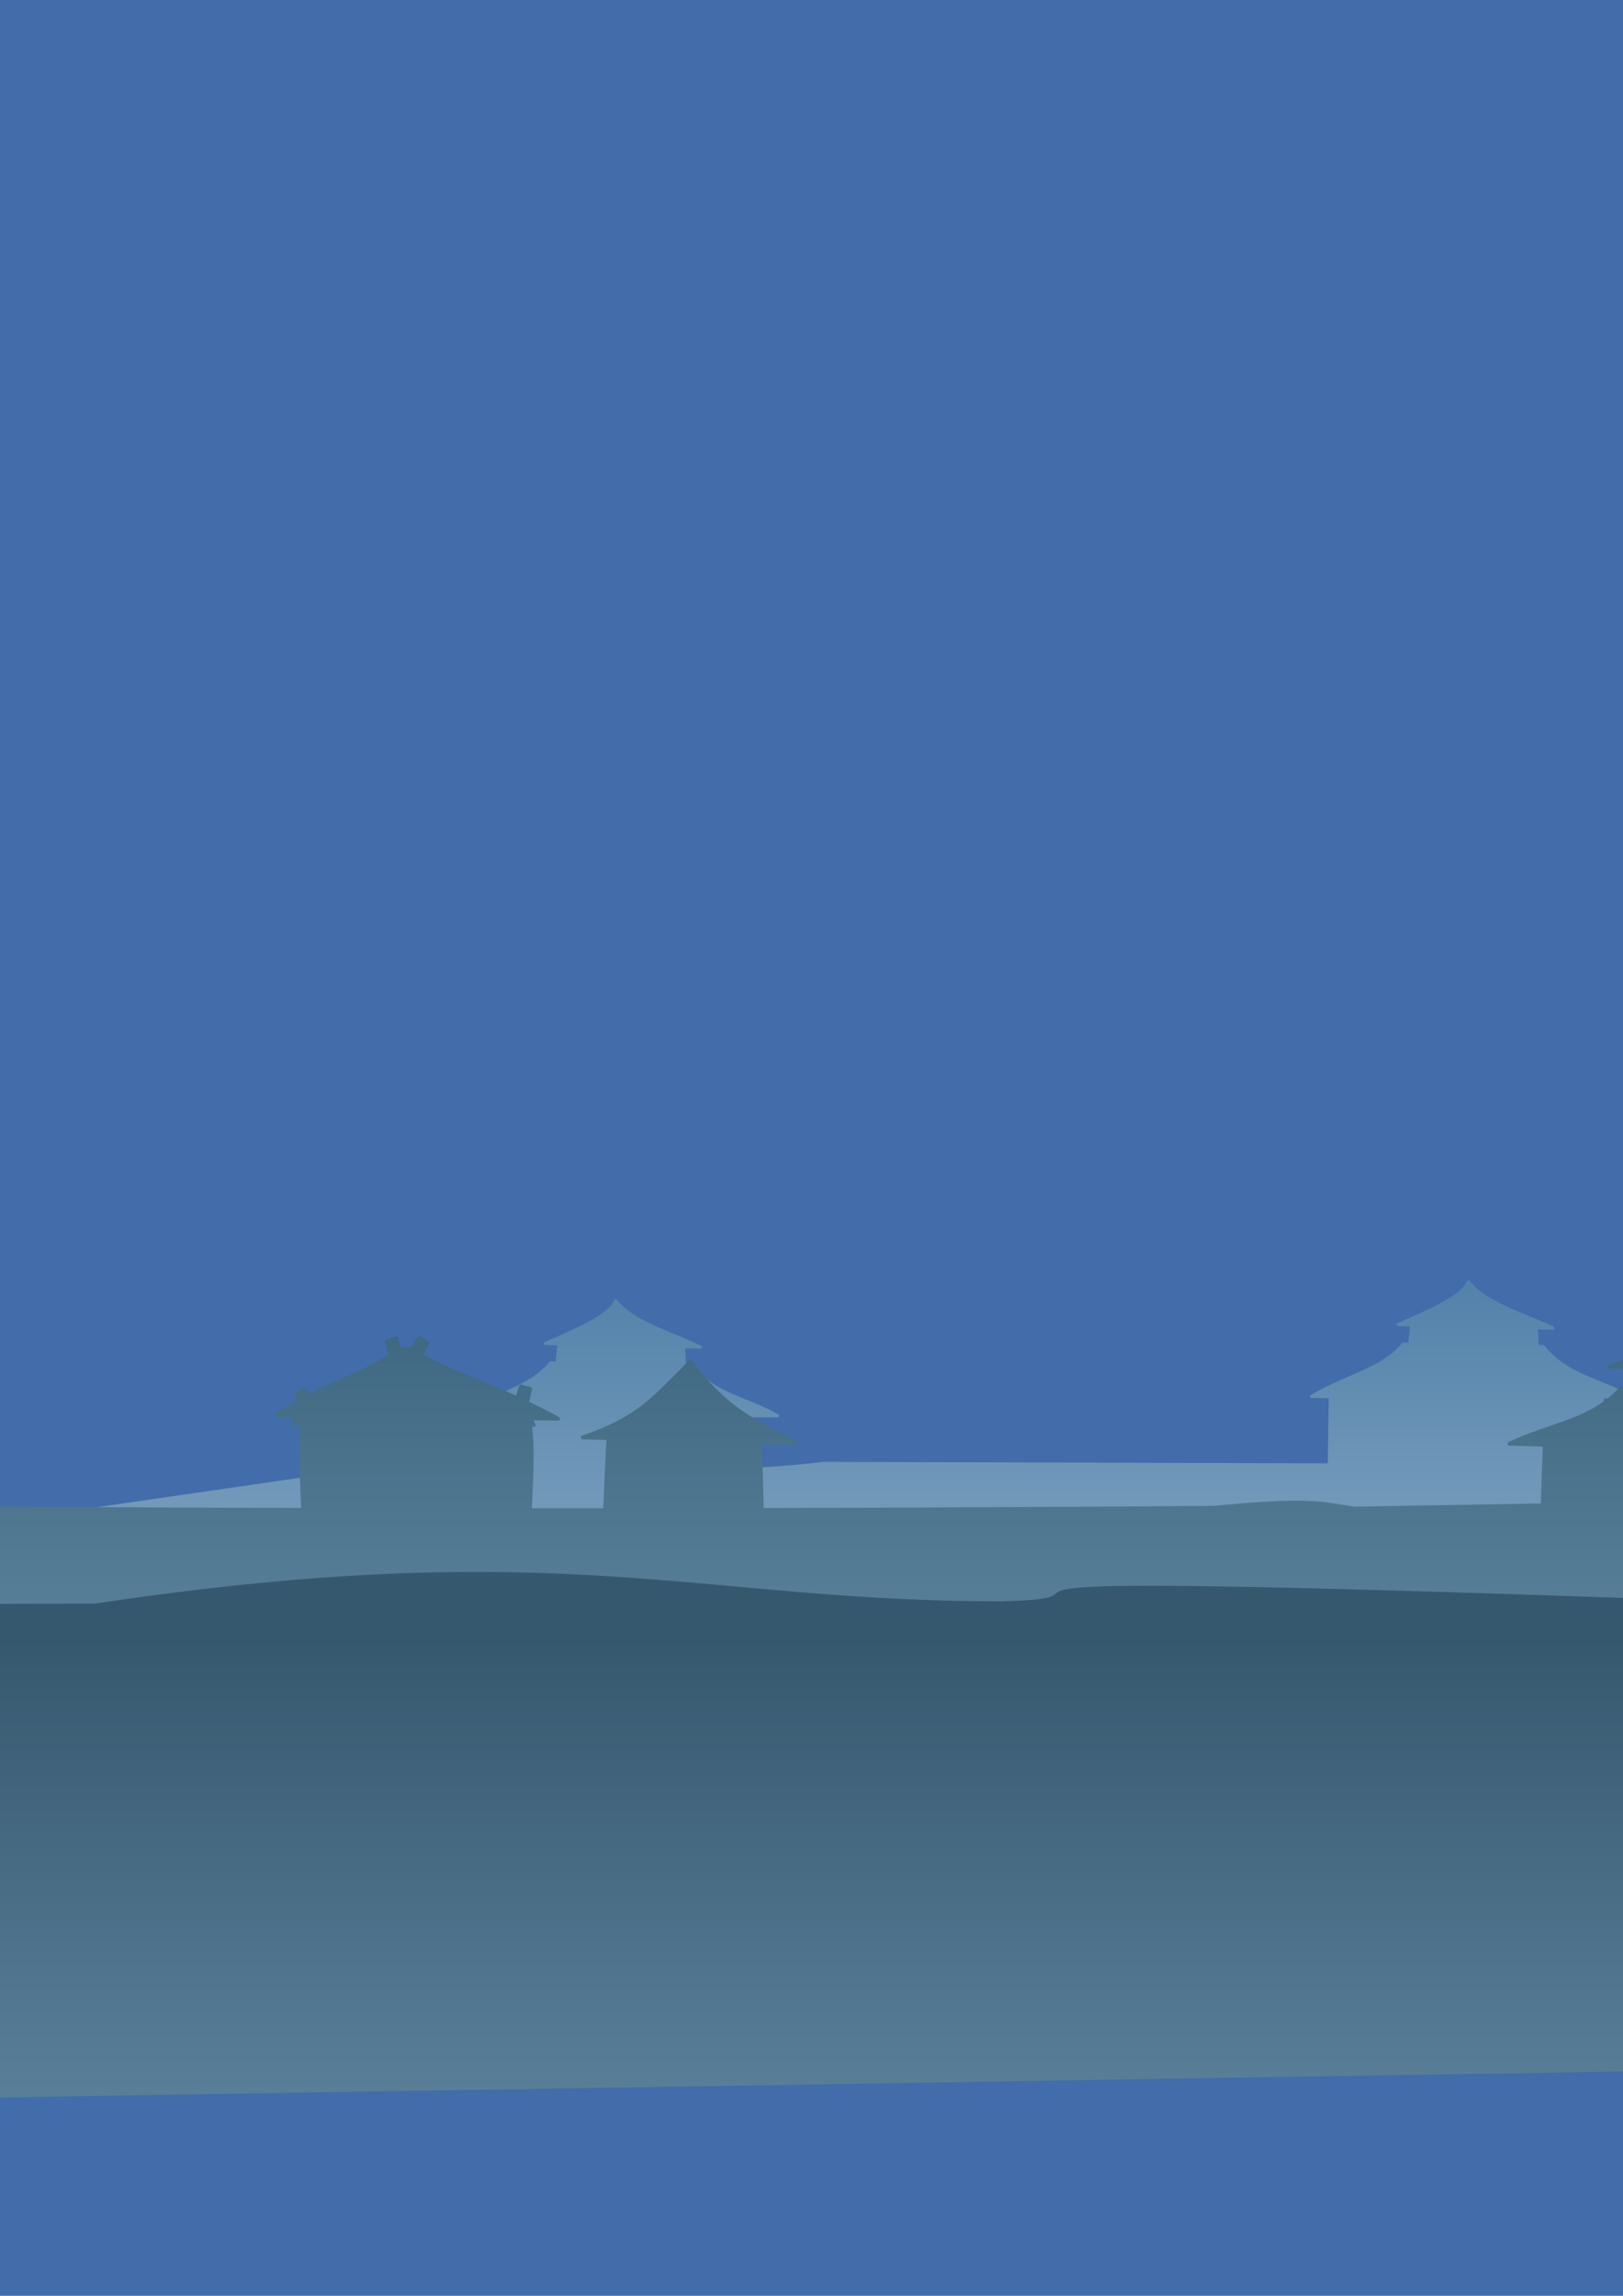 <?xml version="1.0" encoding="UTF-8" standalone="no"?>
<!-- Created with Inkscape (http://www.inkscape.org/) -->

<svg
   xmlns:dc="http://purl.org/dc/elements/1.1/"
   xmlns:cc="http://creativecommons.org/ns#"
   xmlns:rdf="http://www.w3.org/1999/02/22-rdf-syntax-ns#"
   xmlns:svg="http://www.w3.org/2000/svg"
   xmlns="http://www.w3.org/2000/svg"
   xmlns:xlink="http://www.w3.org/1999/xlink"
   xmlns:sodipodi="http://sodipodi.sourceforge.net/DTD/sodipodi-0.dtd"
   xmlns:inkscape="http://www.inkscape.org/namespaces/inkscape"
   width="210mm"
   height="297mm"
   id="svg30866"
   version="1.1"
   inkscape:version="0.48.3.1 r9886"
   sodipodi:docname="bg_blocky.svg">
  <defs
     id="defs30868">
    <linearGradient
       id="linearGradient33385">
      <stop
         style="stop-color:#5382aa;stop-opacity:1;"
         offset="0"
         id="stop33387" />
      <stop
         style="stop-color:#a9c1d5;stop-opacity:1;"
         offset="1"
         id="stop33389" />
    </linearGradient>
    <linearGradient
       id="linearGradient33377">
      <stop
         style="stop-color:#3f6882;stop-opacity:1;"
         offset="0"
         id="stop33379" />
      <stop
         style="stop-color:#95b6cc;stop-opacity:1;"
         offset="1"
         id="stop33381" />
    </linearGradient>
    <linearGradient
       id="linearGradient33369">
      <stop
         style="stop-color:#36586f;stop-opacity:1;"
         offset="0"
         id="stop33371" />
      <stop
         style="stop-color:#7aa2be;stop-opacity:1;"
         offset="1"
         id="stop33373" />
    </linearGradient>
    <linearGradient
       inkscape:collect="always"
       xlink:href="#linearGradient33369"
       id="linearGradient33375"
       x1="715.877"
       y1="801.268"
       x2="715.877"
       y2="1230.399"
       gradientUnits="userSpaceOnUse" />
    <linearGradient
       inkscape:collect="always"
       xlink:href="#linearGradient33377"
       id="linearGradient33383"
       x1="852.424"
       y1="647.039"
       x2="852.424"
       y2="1175.781"
       gradientUnits="userSpaceOnUse"
       gradientTransform="matrix(0.894,0,0,0.894,32.723,72.995)" />
    <linearGradient
       inkscape:collect="always"
       xlink:href="#linearGradient33385"
       id="linearGradient33391"
       x1="789.973"
       y1="583.482"
       x2="789.973"
       y2="966.318"
       gradientUnits="userSpaceOnUse"
       gradientTransform="matrix(0.769,0,0,0.769,113.318,179.553)" />
  </defs>
  <sodipodi:namedview
     id="base"
     pagecolor="#ffffff"
     bordercolor="#666666"
     borderopacity="1.0"
     inkscape:pageopacity="0.0"
     inkscape:pageshadow="2"
     inkscape:zoom="0.7"
     inkscape:cx="677.72086"
     inkscape:cy="563.99485"
     inkscape:document-units="px"
     inkscape:current-layer="layer1"
     showgrid="false"
     inkscape:window-width="1440"
     inkscape:window-height="850"
     inkscape:window-x="0"
     inkscape:window-y="25"
     inkscape:window-maximized="1" />
  <g
     inkscape:label="Ebene 1"
     inkscape:groupmode="layer"
     id="layer1">
    <rect
       style="fill:#426daa;fill-opacity:1;fill-rule:nonzero;stroke:#1f1f1f;stroke-width:4.684;stroke-linecap:round;stroke-linejoin:round;stroke-miterlimit:4;stroke-opacity:1;stroke-dasharray:none"
       id="rect12633"
       width="3515.301"
       height="2714.863"
       x="-986.761"
       y="-879.355" />
    <path
       style="fill:url(#linearGradient33391);fill-opacity:1;stroke:none"
       d="m 717.972,625.993 a 0.769,0.769 0 0 0 -0.625,0.481 c -1.354,3.391 -6.05,6.965 -12.334,10.386 -6.283,3.421 -14.089,6.76 -21.566,10.098 a 0.769,0.769 0 0 0 0.289,1.467 l 5.818,0.12 -0.842,7.766 a 0.769,0.769 0 0 0 0,0.144 l -2.548,-0.048 a 0.769,0.769 0 0 0 -0.625,0.313 c -4.412,5.806 -11.551,9.772 -19.595,13.464 -8.044,3.692 -16.984,7.109 -24.908,11.949 a 0.769,0.769 0 0 0 0.409,1.418 l 8.319,0.024 -0.433,31.904 -246.626,-0.721 a 0.769,0.769 0 0 0 -0.096,0 c -11.054,1.344 -22.868,2.318 -35.294,2.981 l 0,-24.764 12.911,0.024 a 0.769,0.769 0 0 0 0.385,-1.443 c -7.621,-4.362 -15.449,-6.94 -22.72,-10.194 -7.271,-3.254 -13.98,-7.159 -19.522,-14.161 a 0.769,0.769 0 0 0 -0.577,-0.289 l -2.356,-0.048 -0.361,-7.645 7.285,0.168 a 0.769,0.769 0 0 0 0.361,-1.467 c -14.621,-7.058 -32.357,-11.75 -41.04,-22.407 a 0.769,0.769 0 0 0 -1.322,0.192 c -1.354,3.391 -6.05,6.965 -12.334,10.386 -6.283,3.421 -14.088,6.76 -21.566,10.098 a 0.769,0.769 0 0 0 0.289,1.467 l 5.818,0.12 -0.842,7.766 a 0.769,0.769 0 0 0 0,0.144 l -2.548,-0.048 a 0.769,0.769 0 0 0 -0.625,0.313 c -4.412,5.806 -11.551,9.772 -19.595,13.464 -8.044,3.692 -16.984,7.109 -24.908,11.949 a 0.769,0.769 0 0 0 0.409,1.419 l 8.319,0.024 -0.313,23.129 c -9.201,-0.527 -18.515,-1.119 -27.937,-1.755 a 0.769,0.769 0 0 0 -0.168,0 l -265.812,38.54 0.12,0.769 0,-0.769 c 0,0 0.07,0.458 0.12,0.745 l -0.12,0.024 c -8e-5,0 0.114,0.339 0.12,0.361 a 0.769,0.769 0 0 0 0,0.409 l 0.096,-0.024 c 0.019,0.065 0.136,0.419 0.168,0.529 0.374,2.142 1.35,7.257 3.678,14.714 2.954,9.463 7.022,22.095 11.444,34.717 4.422,12.623 9.192,25.24 13.608,34.741 2.208,4.751 4.317,8.717 6.275,11.54 0.979,1.412 1.934,2.537 2.861,3.342 0.927,0.805 1.86,1.322 2.861,1.322 1.521,0 25.579,-0.214 66.717,-0.601 41.138,-0.387 99.275,-0.949 168.777,-1.611 139.005,-1.324 323.42,-3.076 507.894,-4.833 184.474,-1.757 369.01,-3.511 508.303,-4.808 69.646,-0.649 127.976,-1.196 169.33,-1.563 20.677,-0.183 37.11,-0.317 48.59,-0.409 11.479,-0.092 18.069,-0.132 18.849,-0.12 2.374,0.037 5.982,-1.375 10.17,-3.847 4.188,-2.471 8.879,-6.045 13.055,-10.458 8.351,-8.827 14.638,-21.15 10.074,-34.597 -4.564,-13.447 -19.798,-27.744 -53.927,-40.92 C 1413.48,738.197 1360.37,726.126 1279.841,717.329 a 0.769,0.769 0 0 0 -0.072,0 l -239.846,-0.697 -0.769,-28.827 14.281,0.385 a 0.769,0.769 0 0 0 0.385,-1.443 c -19.655,-10.339 -29.404,-14.723 -44.094,-34.044 a 0.769,0.769 0 0 0 -1.13,-0.096 c -15.084,14.674 -20.466,22.205 -40.632,29.981 -10.238,-3.259 -23.785,-5.079 -41.786,-1.923 l 0,-4.616 a 0.769,0.769 0 0 0 -0.769,-0.769 l -8.848,0 a 0.769,0.769 0 0 0 -0.769,0.793 l 0.168,3.414 c -7.508,-3.548 -22.651,-9.874 -36.328,-9.929 -12.962,-0.053 -26.219,5.472 -33.467,8.992 l 0.12,-2.765 a 0.769,0.769 0 0 0 -0.769,-0.817 l -8.848,0 a 0.769,0.769 0 0 0 -0.769,0.769 l 0,4.616 c -14.531,-2.478 -27.22,-0.786 -37.963,2.428 a 0.769,0.769 0 0 0 -0.337,-0.457 c -7.621,-4.362 -15.449,-6.94 -22.72,-10.194 -7.271,-3.254 -13.98,-7.159 -19.522,-14.161 a 0.769,0.769 0 0 0 -0.577,-0.289 l -2.356,-0.048 -0.361,-7.645 7.285,0.168 a 0.769,0.769 0 0 0 0.361,-1.467 c -14.621,-7.058 -32.357,-11.75 -41.04,-22.407 a 0.769,0.769 0 0 0 -0.697,-0.289 z m 159.401,49.864 0.24,7.718 c -5.199,0.186 -10.385,1.215 -15.219,2.597 l 0.096,-7.501 c 4.664,-1.457 9.754,-2.545 14.882,-2.813 z m 6.083,0.096 c 5.644,0.486 11.317,1.954 16.445,3.751 l 0.216,7.573 c -5.306,-1.685 -11.089,-3.054 -16.782,-3.534 l 0.12,-7.79 z m -27,4.857 0.216,7.165 c -4.525,1.616 -8.297,3.313 -11.156,4.712 l 0.313,-6.924 c 2.408,-1.32 6.107,-3.159 10.627,-4.953 z m 49.479,1.274 c 4.625,1.966 8.256,3.823 10.362,5.001 l 0.313,6.732 c -2.599,-1.251 -6.218,-2.859 -10.771,-4.568 l 0.096,-7.165 z m -121.63,1.659 10.482,0.024 c -3.773,1.269 -7.218,2.699 -10.459,4.159 l 0.048,-1.755 a 0.769,0.769 0 0 0 -0.072,-0.361 l 0,-2.068 z m 39.622,1.707 c 3.854,0.03 7.86,0.391 11.973,1.034 l 0,7.838 c -5.056,-0.876 -9.908,-1.282 -14.522,-1.25 l 0.12,-7.573 c 0.806,-0.021 1.613,-0.054 2.428,-0.048 z m 119.779,0.192 c 6.369,0.046 12.039,0.723 17.046,1.803 l 0.216,7.261 c -5.09,-1.102 -10.833,-1.782 -17.383,-1.755 l 0.12,-7.309 z m -6.059,0.12 0.216,7.381 c -3.664,0.237 -7.561,0.702 -11.685,1.419 l 0,-7.501 c 4.038,-0.665 7.86,-1.093 11.468,-1.298 z m -122.231,0.12 0.216,7.453 c -5.646,0.447 -10.911,1.446 -15.796,2.789 l 0.096,-7.381 c 4.807,-1.33 9.988,-2.337 15.483,-2.861 z m 151.346,3.15 c 2.374,0.715 4.618,1.489 6.66,2.308 l -0.337,7.117 c -1.997,-0.813 -4.102,-1.606 -6.419,-2.308 l 0.096,-7.117 z m -172.864,1.587 0.216,7.261 c -3.522,1.21 -6.761,2.57 -9.809,3.943 l 0,-7.429 c 2.955,-1.312 6.177,-2.597 9.593,-3.775 z m 85.735,1.851 c 12.84,0.052 26.67,6.2 33.779,9.881 l -0.024,0.577 -3.679,1.683 a 0.769,0.769 0 0 0 -0.409,0.457 c -0.851,2.541 -1.467,6.674 -1.467,10.603 a 0.769,0.769 0 0 0 0.265,0.577 l -55.009,-0.168 a 0.769,0.769 0 0 0 0.12,-0.409 c 0,-4.062 -1.635,-10.05 -1.635,-10.05 a 0.769,0.769 0 0 0 -0.288,-0.409 l -3.029,-2.308 0.048,-1.827 c 6.966,-3.519 19.252,-8.656 31.327,-8.607 z m -56.091,9.713 c 3.378,0.031 6.863,0.29 10.434,0.769 a 0.769,0.769 0 0 0 -0.144,0.096 l -3.847,2.933 a 0.769,0.769 0 0 0 -0.288,0.457 c 0,0 -1.106,5.241 -1.106,9.232 a 0.769,0.769 0 0 0 0.096,0.337 l -44.382,-0.144 0,-4.808 c 9.655,-4.271 21.798,-8.325 35.895,-8.824 1.101,-0.039 2.216,-0.058 3.342,-0.048 z m 117.687,0.216 c 13.292,-0.139 23.518,2.701 31.423,5.963 l -0.385,8.078 -40.175,-0.12 a 0.769,0.769 0 0 0 0.361,-0.649 c 0,-3.937 -0.673,-8.896 -0.673,-8.896 a 0.769,0.769 0 0 0 -0.313,-0.505 l -3.606,-2.741 c 4.755,-0.688 9.223,-1.087 13.367,-1.13 z"
       id="path11244-9"
       inkscape:connector-curvature="0" />
    <path
       style="fill:url(#linearGradient33383);fill-opacity:1;stroke:none;display:inline"
       d="m 1217.509,593.139 a 0.894,0.894 0 0 0 -0.363,0.14 l -4.108,2.459 a 0.894,0.894 0 0 0 -0.335,1.174 l 2.738,5.113 c -12.076,6.585 -26.802,10.734 -45.993,18.749 l -1.397,-4.89 a 0.894,0.894 0 0 0 -1.09,-0.615 l -4.694,1.146 a 0.894,0.894 0 0 0 -0.643,1.034 l 1.257,6.119 c -4.714,2.094 -9.646,4.411 -14.893,7.097 a 0.894,0.894 0 0 0 0.391,1.677 l 9.64,0.168 -0.447,2.934 a 0.894,0.894 0 0 0 0.894,1.034 l 2.906,0 0,2.291 0,0.028 c -0.232,5.13 -0.269,11.755 -0.084,20.147 3e-4,0.012 -2e-4,0.016 0,0.028 l -0.084,22.55 c -0.157,-0.009 -0.319,-0.018 -0.475,-0.028 a 0.894,0.894 0 0 0 -0.95,0.95 l 0.307,5.98 a 0.894,0.894 0 0 0 0.894,0.838 c 0.063,-1.3e-4 0.131,0 0.196,0 l -0.112,31.519 c -0.237,0.005 -0.475,-0.02 -0.727,0.112 a 0.894,0.894 0 0 0 -0.447,0.978 c 0.267,1.166 0.695,2.164 1.174,3.074 l 0,2.738 c -0.148,-0.158 -0.286,-0.33 -0.447,-0.475 -0.508,-0.456 -1.135,-0.871 -1.732,-1.285 -0.598,-0.415 -1.174,-0.82 -1.565,-1.146 -0.195,-0.163 -0.325,-0.307 -0.391,-0.391 -0.033,-0.042 -0.029,-0.065 -0.028,-0.056 a 0.894,0.894 0 0 0 -1.146,-0.727 c -0.63,0.18 -1.152,0.771 -1.258,1.369 -0.105,0.598 0.023,1.132 0.224,1.677 0.402,1.089 1.135,2.283 1.816,3.409 0.673,1.112 1.28,2.181 1.453,2.738 a 0.894,0.894 0 0 0 -0.978,0.978 c 0.104,1.149 0.695,2.388 1.369,3.66 0.399,0.754 0.787,1.369 1.202,2.04 l -16.095,-0.084 c 0.154,-15.096 1.792,-30.314 0.14,-45.295 l 0.838,0 a 0.894,0.894 0 0 0 0.81,-1.257 l -0.866,-1.956 12.043,0.14 a 0.894,0.894 0 0 0 0.419,-1.677 c -5.161,-2.852 -9.998,-5.304 -14.642,-7.544 l 1.425,-6.091 a 0.894,0.894 0 0 0 -0.643,-1.062 l -4.611,-1.257 a 0.894,0.894 0 0 0 -1.062,0.587 l -1.565,4.806 c -18.924,-8.617 -33.519,-13.219 -45.379,-20.175 l 2.906,-5.002 a 0.894,0.894 0 0 0 -0.307,-1.202 l -4.052,-2.627 a 0.894,0.894 0 0 0 -1.202,0.251 l -3.8,5.449 c -1.434,-0.483 -2.793,-0.492 -4.219,-0.028 l -1.593,-4.89 a 0.894,0.894 0 0 0 -1.062,-0.587 l -4.638,1.257 a 0.894,0.894 0 0 0 -0.643,1.062 l 1.537,6.539 c -0.303,0.197 -0.592,0.391 -0.95,0.615 -11.652,7.21 -25.047,12.209 -37.695,18.498 l -1.537,-2.543 a 0.894,0.894 0 0 0 -1.174,-0.307 l -3.856,2.068 a 0.894,0.894 0 0 0 -0.419,1.062 l 1.006,2.878 c -3.603,1.984 -7.139,4.081 -10.479,6.483 a 0.894,0.894 0 0 0 0.531,1.621 l 8.187,0.112 -0.587,3.577 a 0.894,0.894 0 0 0 0.894,1.034 l 3.046,0 c -0.523,8.302 -0.436,21.196 0.419,40.293 l -48.844,-3.102 a 0.894,0.894 0 0 0 -0.084,0 l -58.568,1.006 0.419,-20.007 10.534,0.307 a 0.894,0.894 0 0 0 0.503,-1.649 c -9.764,-5.912 -20.876,-10.219 -30.849,-14.81 -9.973,-4.591 -18.799,-9.494 -24.114,-16.402 a 0.894,0.894 0 0 0 -0.699,-0.335 l -3.297,-0.028 a 0.894,0.894 0 0 0 0,-0.028 0.894,0.894 0 0 0 0,-0.196 l -0.727,-9.025 7.405,0.084 a 0.894,0.894 0 0 0 0.363,-1.704 c -9.272,-4.156 -18.964,-8.337 -26.741,-12.546 -7.777,-4.209 -13.56,-8.553 -15.117,-12.518 a 0.894,0.894 0 0 0 -1.481,-0.279 c -11.368,12.057 -33.918,16.838 -52.588,24.478 a 0.894,0.894 0 0 0 0.335,1.732 l 9.277,0.084 -0.782,8.886 -3.046,-0.056 a 0.894,0.894 0 0 0 -0.671,0.279 c -14.524,15.85 -34.641,17.166 -54.153,26.713 a 0.894,0.894 0 0 0 0.363,1.704 l 16.346,0.475 -1.006,27.831 -90.785,1.565 c -0.01,-9e-4 -0.018,8.9e-4 -0.028,0 -14.077,-1.747 -18.754,-5.37 -68.934,-0.391 -0.035,0.004 -0.049,-0.004 -0.084,0 -76.266,0.547 -149.688,0.871 -220.159,1.034 l -0.866,-31.184 16.598,0.447 a 0.894,0.894 0 0 0 0.447,-1.677 c -22.843,-12.016 -34.173,-17.139 -51.247,-39.595 a 0.894,0.894 0 0 0 -1.313,-0.112 c -18.779,18.269 -24.584,27.038 -52.476,36.8 a 0.894,0.894 0 0 0 0.279,1.732 l 11.959,0.335 a 0.894,0.894 0 0 0 -0.391,0.727 l -1.509,32.665 c -11.75,0.006 -23.266,0.003 -34.816,0 0.404,-13.28 1.508,-26.636 0.056,-39.79 l 0.81,0 a 0.894,0.894 0 0 0 0.81,-1.257 l -0.866,-1.956 12.043,0.14 a 0.894,0.894 0 0 0 0.419,-1.677 c -5.161,-2.852 -9.998,-5.304 -14.642,-7.545 l 1.425,-6.091 a 0.894,0.894 0 0 0 -0.643,-1.062 l -4.611,-1.257 a 0.894,0.894 0 0 0 -1.062,0.587 l -1.565,4.806 c -18.924,-8.617 -33.519,-13.219 -45.379,-20.175 l 2.906,-5.002 a 0.894,0.894 0 0 0 -0.307,-1.202 l -4.052,-2.627 a 0.894,0.894 0 0 0 -1.202,0.251 l -3.8,5.449 c -1.434,-0.483 -2.793,-0.492 -4.219,-0.028 l -1.593,-4.89 a 0.894,0.894 0 0 0 -1.062,-0.587 l -4.638,1.257 a 0.894,0.894 0 0 0 -0.643,1.062 l 1.537,6.539 c -0.303,0.197 -0.592,0.391 -0.95,0.615 -11.652,7.21 -25.047,12.209 -37.695,18.498 l -1.537,-2.543 a 0.894,0.894 0 0 0 -1.174,-0.307 l -3.856,2.068 a 0.894,0.894 0 0 0 -0.419,1.062 l 1.006,2.878 c -3.603,1.984 -7.139,4.081 -10.479,6.483 a 0.894,0.894 0 0 0 0.531,1.621 l 8.187,0.112 -0.587,3.577 a 0.894,0.894 0 0 0 0.894,1.034 l 3.046,0 c -0.518,8.232 -0.443,20.961 0.391,39.79 -143.514,-0.384 -268.25,-1.398 -368.227,-2.543 a 0.894,0.894 0 0 0 -0.643,1.509 l 150.219,157.373 a 0.894,0.894 0 0 0 0.643,0.279 c 0,0 427.996,-1.949 858.004,-3.884 215.004,-0.968 430.515,-1.929 593.277,-2.655 162.762,-0.726 272.847,-1.202 276.799,-1.202 1.337,0 2.71,-0.662 4.275,-1.76 1.566,-1.099 3.322,-2.686 5.253,-4.666 3.862,-3.961 8.454,-9.567 13.496,-16.291 10.085,-13.447 21.984,-31.342 33.391,-49.235 22.814,-35.787 43.618,-71.561 43.618,-71.561 a 0.894,0.894 0 0 0 -0.699,-1.341 c -4.636,-0.414 -24.893,-0.842 -54.935,-1.229 -30.042,-0.387 -69.763,-0.73 -112.916,-0.922 -86.295,-0.385 -186.326,-0.183 -250.254,1.313 l -0.028,0 -61.334,-0.335 -0.922,-50.772 c 0.622,0.03 1.233,0.052 1.844,0.084 a 0.894,0.894 0 0 0 0.95,-0.95 l -0.391,-5.7 a 0.894,0.894 0 0 0 -0.894,-0.838 c -0.564,-0.002 -1.119,-7.1e-4 -1.677,0 l -0.503,-27.887 c 10e-5,-0.009 -2e-4,-0.019 0,-0.028 0.055,-3.756 0.01,-7.499 -0.196,-11.233 l 0,-0.028 -0.112,-6.147 0.363,0 a 0.894,0.894 0 0 0 0.81,-1.257 l -0.307,-0.671 9.892,0.168 a 0.894,0.894 0 0 0 0.559,-1.593 c -3.256,-2.502 -6.692,-4.748 -10.227,-6.846 l 1.09,-2.822 a 0.894,0.894 0 0 0 -0.391,-1.09 l -3.772,-2.18 a 0.894,0.894 0 0 0 -1.201,0.279 l -1.649,2.487 c -12.436,-6.68 -25.641,-12.13 -37.052,-19.7 -0.351,-0.235 -0.631,-0.418 -0.922,-0.615 l 1.732,-6.483 a 0.894,0.894 0 0 0 -0.587,-1.09 l -4.583,-1.425 a 0.894,0.894 0 0 0 -1.118,0.559 l -1.732,4.834 c -1.423,-0.514 -2.791,-0.553 -4.247,-0.112 l -3.605,-5.533 a 0.894,0.894 0 0 0 -0.838,-0.419 z"
       id="path11434-3"
       inkscape:connector-curvature="0" />
    <path
       style="fill:url(#linearGradient33375);fill-opacity:1;fill-rule:nonzero;stroke:none;display:inline"
       d="m 916.006,636.64 c -1.299,0.024 -2.623,0.39 -3.687,1.031 -2.427,1.461 -3.031,4.407 -3.594,6.594 -0.08,0.312 -0.258,0.802 -0.438,1.344 -0.046,0.14 -0.127,0.304 -0.188,0.5 -0.072,0.233 -0.073,0.317 -0.062,0.281 -0.148,0.517 -0.251,1.036 -0.281,1.562 -0.01,0.054 -0.031,0.108 -0.031,0.25 4e-4,0.215 0.021,0.362 0.031,0.438 0.036,0.279 0.129,0.583 0.281,0.875 0.1,0.194 0.136,0.224 0.094,0.156 0.104,0.162 0.298,0.4 0.563,0.594 l 0,0.031 c 0.01,0.005 0.024,-0.005 0.031,0 0.092,0.067 0.249,0.212 0.5,0.312 0.205,0.082 0.314,0.105 0.438,0.156 -0.097,0.343 -0.147,0.563 -0.312,1.25 -0.257,1.067 -0.531,2.287 -0.531,3.281 0,1.061 0.387,2.016 0.75,2.75 0.362,0.734 0.75,1.25 0.75,1.25 l 1.812,2.625 0,-3.188 c 0,0 0,-0.536 0.125,-1.219 0.124,-0.682 0.387,-1.451 0.75,-1.875 0.797,-0.93 1.508,-1.846 2.031,-2.531 0.075,0.046 0.14,0.075 0.219,0.125 2.968,1.897 8.267,5.873 12.063,7.531 1.831,0.8 3.307,1.194 4.812,1.625 -0.475,0.245 -0.885,0.54 -1.562,1.031 -0.799,0.579 -1.818,1.304 -2.875,2.062 -2.115,1.517 -4.529,3.141 -6.031,3.719 -0.892,0.343 -1.741,0.839 -2.562,1.312 -0.561,-0.652 -1.168,-1.399 -1.875,-2.125 -0.392,-0.403 -0.705,-1.174 -0.875,-1.844 -0.17,-0.67 -0.219,-1.188 -0.219,-1.188 l -0.219,-3.125 -1.625,2.656 c 0,0 -0.34,0.56 -0.656,1.312 -0.316,0.753 -0.662,1.722 -0.594,2.781 0.057,0.884 0.389,1.709 0.656,2.594 l -0.875,-0.188 -1.219,-0.281 0,1.25 0,5.656 0,0.031 0,0.406 0.281,0.281 c 0,0 0.207,0.212 0.344,0.344 0.134,0.129 0.138,0.152 0.312,0.312 0.01,0.006 0.024,-0.006 0.031,0 0.01,0.008 0.021,0.024 0.031,0.031 0.249,0.223 0.537,0.405 0.719,0.562 0.14,0.121 0.279,0.238 0.406,0.344 0.456,0.38 0.914,0.754 1.5,1.156 1.046,0.719 2.105,1.438 3.375,1.438 1.119,0 2.727,0.484 4.438,0 0.379,-0.106 0.699,-0.264 1,-0.438 0.156,-0.09 0.335,-0.216 0.5,-0.344 0.193,-0.149 0.336,-0.272 0.469,-0.406 0.264,-0.265 0.545,-0.607 0.813,-1.031 0.049,-0.045 0.128,-0.08 0.219,-0.156 0.21,-0.178 0.507,-0.432 0.875,-0.719 0.736,-0.573 1.744,-1.299 2.812,-2.094 2.13,-1.585 4.529,-3.379 5.938,-4.438 0.011,-0.006 0.02,0.006 0.031,0 1.175,-0.611 2.331,-1.225 2.562,-1.344 0.58,10e-4 1.139,0.009 1.656,0.031 0.581,0.025 1.109,0.069 1.625,0.125 0.011,10e-4 0.02,-0.001 0.031,0 0.503,0.056 0.991,0.103 1.406,0.188 0.207,0.041 0.307,0.063 0.312,0.062 0.544,0.13 1.032,0.305 1.5,0.5 0.021,0.009 0.011,-0.007 0.031,0 l 0,-0.031 c 0.016,0.007 0.045,0.023 0.062,0.031 0.017,0.005 0.015,-0.004 0.031,0 0.111,0.052 0.204,0.131 0.375,0.219 l 0,0.031 c 3e-4,1.6e-4 0.063,0.02 0.094,0.031 0.943,0.504 1.724,1.207 2.406,2.219 0.01,0.01 0.031,0.031 0.031,0.031 0,0.005 -10e-5,0.031 0,0.031 0.311,0.473 0.273,0.594 0.281,0.562 0.01,-0.023 -0.065,0.134 -0.375,0.344 -0.215,0.145 -0.509,0.295 -0.812,0.469 -0.48,0.275 -1.004,0.64 -1.5,1.094 l -0.031,0 c -0.117,0.107 -0.302,0.245 -0.5,0.5 -0.621,0.798 -0.958,1.959 -0.75,3.312 0,0.017 0,0.011 0,0.031 0.269,1.823 -0.826,3.972 -2.469,6.312 -1.643,2.34 -3.72,4.772 -4.875,7.438 -0.929,2.145 -2.061,4.294 -3.219,6.5 -0.581,1.105 -1.15,2.201 -1.719,3.312 -5e-4,10e-4 -0.112,0.226 -0.125,0.312 -0.518,1.016 -1.055,2.055 -1.531,3.094 -0.259,0.567 -0.534,1.125 -0.781,1.719 -0.242,0.58 -0.446,1.144 -0.656,1.719 -0.01,0.022 0.01,0.011 0,0.031 -0.01,0.02 0.01,0.013 0,0.031 -1.265,3.465 -2.051,7.095 -1.625,10.844 0.057,0.503 0.171,0.965 0.25,1.406 0.253,1.407 0.614,2.808 1.125,4.188 0.177,0.475 0.375,0.913 0.563,1.344 0.055,0.127 0.109,0.265 0.187,0.438 0.344,0.752 0.721,1.507 1.125,2.219 1.944,3.43 4.609,6.484 7.719,8.719 0.365,0.263 0.761,0.544 1.188,0.812 0.569,0.358 1.153,0.671 1.719,0.969 0.562,0.295 1.165,0.523 1.75,0.781 -1.122,0.709 -2.28,1.446 -3.25,2.031 -1.446,0.872 -2.74,1.559 -2.937,1.625 -0.746,0.249 -2.301,0.471 -3.594,0.594 -1.224,0.116 -2.114,0.152 -2.219,0.156 l -6.25,-1.531 -0.156,-0.031 -0.125,0 c -1.281,0.053 -2.709,-0.274 -4.312,-0.312 -1.604,-0.038 -3.431,0.329 -5.188,1.812 l -0.156,0.125 -0.094,0.219 c 0,0 -0.546,1.218 -1.031,2.594 -0.243,0.688 -0.481,1.419 -0.625,2.094 -0.144,0.675 -0.306,1.24 0.031,2 0.042,0.095 0.079,0.115 0.125,0.188 l -2.094,0 -0.906,0 -0.094,0.906 -2.5,23.75 -6.375,4.25 -0.406,0.312 -0.031,0.5 c -516.387,-19.535 -329.994,-4.297 -410.313,-2.281 -0.011,3e-5 -0.02,-3e-5 -0.031,0 -147.664,0.368 -215.189,-33.168 -443.656,1.125 l -346.781,0.875 -0.875,0 -0.125,0.844 c 0,0 -9.177,60.917 -16.5,121.844 -3.661,30.463 -6.878,60.932 -8.219,83.812 -0.671,11.44 -0.873,20.976 -0.438,27.719 0.218,3.372 0.589,6.041 1.188,7.969 0.299,0.964 0.661,1.758 1.156,2.375 0.495,0.617 1.224,1.062 2.031,1.062 1.038,0 10.618,-0.141 27.938,-0.406 17.32,-0.266 42.294,-0.661 73.812,-1.156 63.037,-0.991 152.294,-2.394 259.031,-4.094 213.475,-3.398 496.898,-7.938 780.406,-12.469 283.508,-4.531 567.088,-9.07 780.937,-12.469 106.925,-1.699 196.432,-3.103 259.75,-4.094 31.659,-0.496 56.767,-0.891 74.25,-1.156 17.483,-0.266 27.396,-0.406 28.438,-0.406 0.402,0 0.815,-0.068 1.187,-0.281 0.372,-0.213 0.669,-0.582 0.813,-0.969 0.286,-0.775 0.12,-1.542 -0.156,-2.406 -0.553,-1.728 -1.83,-3.987 -3.75,-6.875 -3.841,-5.775 -10.262,-13.919 -18.469,-23.719 -16.413,-19.599 -39.952,-45.709 -64.063,-71.812 -48.221,-52.207 -98.687,-104.406 -98.687,-104.406 l -0.25,-0.25 -0.313,-0.062 c -101.541,-15.431 -240.425,-17.78 -424.406,-4.406 l 0,-36.844 16.781,0.031 3.781,0 -3.281,-1.875 c -9.906,-5.67 -20.081,-9.013 -29.531,-13.25 -9.45,-4.237 -18.171,-9.337 -25.375,-18.438 l -0.281,-0.375 -0.469,0 -3.062,-0.062 -0.469,-9.906 9.5,0.219 0.469,-1.906 c -19.004,-9.174 -42.058,-15.273 -53.344,-29.125 l -1.094,-1.312 -0.625,1.562 c -1.76,4.407 -7.856,9.053 -16.031,13.5 -8.175,4.447 -18.343,8.786 -28.063,13.125 l 0.375,1.906 7.563,0.156 -1.063,10.094 -0.031,0.188 -3.312,-0.062 -0.531,0 -0.281,0.406 c -5.734,7.547 -15.014,12.701 -25.469,17.5 -10.455,4.799 -22.076,9.24 -32.375,15.531 l -3,1.844 3.531,0 10.812,0.031 -0.594,43.812 c -34.672,-0.602 -69.043,-1.169 -102.5,-1.5 l -4.219,-3.844 -1.344,-24.094 -0.063,-0.938 -0.937,0 -4.031,0 c 0.012,-0.021 0.094,-0.125 0.094,-0.125 l 0.125,-0.219 0,-0.281 0.063,-4.656 c 0.289,-0.155 1.742,-0.922 5.875,-3.219 0.657,-0.365 1.204,-0.815 1.656,-1.344 0.222,-0.259 0.405,-0.522 0.562,-0.781 l 0,-0.031 0.031,0 c 0.083,-0.14 0.086,-0.158 0.031,-0.062 0.171,-0.29 0.294,-0.558 0.406,-0.844 1.269,-3.179 0.128,-6.447 -0.094,-7.062 0.331,-0.309 0.67,-0.631 1,-0.969 0.327,-0.334 0.654,-0.679 0.969,-1.031 0.297,-0.331 0.601,-0.662 0.906,-1.031 0.886,-1.074 1.697,-2.179 2.469,-3.344 2.064,-3.113 3.784,-6.557 5.375,-10.062 0.4,-0.881 0.774,-1.746 1.156,-2.625 1.153,-2.654 2.258,-5.338 3.406,-7.938 1.15,-2.6 2.344,-5.101 3.656,-7.469 0.294,-0.531 0.598,-1.101 0.875,-1.656 0.263,-0.527 0.501,-1.05 0.75,-1.594 0.01,-0.022 -0.01,-0.011 0,-0.031 0.01,-0.022 -0.01,-0.01 0,-0.031 0.495,-1.085 0.99,-2.168 1.438,-3.281 1.348,-3.357 2.506,-6.766 3.938,-9.938 0.478,-1.058 0.985,-2.096 1.531,-3.094 0.271,-0.496 0.563,-0.961 0.875,-1.469 0.886,-1.442 1.85,-2.762 3,-4 0.194,-0.209 0.419,-0.429 0.656,-0.656 0.12,-0.114 0.198,-0.169 0.219,-0.188 0.232,-0.214 0.495,-0.473 0.75,-0.688 8e-4,-5.2e-4 0.064,-0.029 0.219,-0.156 0.354,-0.29 0.718,-0.587 1.062,-0.844 -0.051,0.038 -0.015,0.018 0.094,-0.062 4.991,-3.691 12.418,-6.91 13.906,-7.406 0.103,-0.034 0.22,-0.056 0.344,-0.125 0.124,-0.069 0.297,-0.134 0.469,-0.5 0.086,-0.183 0.123,-0.483 0.062,-0.719 -0.06,-0.236 -0.179,-0.401 -0.281,-0.5 -0.204,-0.198 -0.326,-0.21 -0.437,-0.25 -0.446,-0.16 -0.796,-0.187 -1.344,-0.219 -1.095,-0.064 -2.75,-0.032 -4.625,0.062 -3.75,0.189 -8.322,0.654 -11.125,1.781 -4.155,1.672 -7.979,3.913 -11.406,6.844 -0.377,0.322 -0.75,0.653 -1.125,1 -2.227,2.062 -4.297,4.442 -6.156,7.219 -6.048,9.035 -9.079,18.127 -15.781,25.094 -2.196,2.283 -4.495,5.099 -6.906,7.438 -1.354,-1.253 -2.861,-2.188 -4.594,-2.188 -4.135,0 -7.433,1.991 -10.031,4.031 -0.614,-0.936 -1.264,-1.812 -1.969,-2.562 -0.28,-0.461 -0.558,-0.945 -0.812,-1.438 -2.314,-4.47 -3.758,-10.323 -6.063,-14.875 -0.297,-0.587 -0.571,-1.219 -0.812,-1.844 -0.24,-0.62 -0.448,-1.276 -0.656,-1.938 -1.238,-3.936 -1.949,-8.337 -4.625,-11.938 -0.943,-1.269 -2.025,-2.497 -3.219,-3.594 -0.39,-0.358 -0.792,-0.69 -1.219,-1.031 -1.685,-1.348 -3.592,-2.454 -5.625,-3.156 -0.517,-0.179 -1.041,-0.392 -1.594,-0.562 -0.01,-0.003 -0.022,0.003 -0.031,0 -7.203,-2.237 -15.449,-3.023 -22.75,-0.906 -0.01,0.003 -0.021,-0.003 -0.031,0 -1.359,0.367 -2.729,0.837 -4.031,1.406 -5.359,2.344 -8.636,7.743 -11.438,12.406 -2.116,3.523 -2.987,7.515 -3.844,11.406 -0.857,3.892 -1.705,7.657 -3.594,10.75 -3e-4,4.8e-4 -0.094,0.187 -0.094,0.188 -0.221,0.352 -0.47,0.699 -0.719,1.031 -0.27,0.361 -0.581,0.706 -0.906,1.094 -0.939,1.103 -1.994,2.184 -3.125,3.062 -1.517,1.172 -3.177,2.033 -4.906,2.344 -1.284,0.231 -2.802,0.215 -4.156,-0.094 -1.354,-0.309 -2.495,-0.913 -3.156,-1.812 -0.838,-1.14 -0.93,-2.627 -0.656,-4.406 0.274,-1.779 0.924,-3.733 1.219,-5.625 1.138,-7.299 3.176,-14.075 6.062,-21.375 0.305,-0.772 0.591,-1.515 0.906,-2.25 0.127,-0.296 0.277,-0.583 0.406,-0.875 0.597,0.799 1.376,1.933 2.188,3.188 0.207,0.32 0.409,0.604 0.594,0.875 0.018,0.027 0.01,0.025 0.031,0.062 0.127,0.185 0.252,0.395 0.375,0.562 0.025,0.034 0.102,0.159 0.25,0.344 0.205,0.255 0.399,0.452 0.531,0.562 l 0.031,0 c -0.024,-0.018 -0.01,0.056 0.375,0.219 l 0,0.031 c -0.02,-0.008 5e-4,0.007 0.062,0.031 0.042,0.016 0.19,0.014 0.312,0.031 0.062,0.009 0.047,0.038 0.156,0.031 3e-4,-2e-5 0.081,-0.016 0.156,-0.031 -0.045,0.008 -0.094,-0.002 -0.125,0 0.043,-6.7e-4 0.082,-0.017 0.156,-0.031 l 0,0.031 c 0.042,-0.009 0.094,-0.031 0.094,-0.031 10e-5,-5e-5 0.022,-0.027 0.031,-0.031 -3e-4,1.7e-4 0.092,-0.029 0.156,-0.062 0.018,-0.011 0.016,-0.021 0.031,-0.031 0.01,-0.005 0.024,0.005 0.031,0 l 0.125,-0.062 0.062,-0.094 c 0,-0.003 0,-0.026 0,-0.031 0.011,-0.012 -0.012,-0.05 0,-0.062 l 0.031,0.031 c 0.019,-0.029 0.034,-0.05 0.062,-0.094 0.027,-0.034 0.039,-0.059 0.063,-0.094 0.01,-0.019 0.022,-0.013 0.031,-0.031 10e-5,-1.9e-4 0.016,-0.048 0.031,-0.094 -10e-5,3.2e-4 0.018,-0.073 0.031,-0.125 2e-4,-10e-4 0.034,-0.196 0.031,-0.25 0,0.043 0.013,0.102 0,0.188 0.016,-0.052 0.05,-0.096 0.062,-0.156 0.014,-0.065 0.05,-0.18 0.063,-0.312 0.017,-0.198 0.015,-0.206 0,-0.031 l 0,-0.031 c 0.014,-0.192 0.015,-0.379 0,-0.594 0.011,0.146 0.022,0.076 0,-0.156 -0.024,-0.25 -0.046,-0.31 -0.031,-0.188 -0.053,-0.428 -0.151,-0.918 -0.281,-1.438 -0.11,-0.437 -0.24,-0.897 -0.375,-1.344 -0.407,-1.348 -0.921,-2.797 -1.312,-4.062 -0.053,-0.172 -0.046,-0.209 -0.094,-0.375 0.659,0.848 1.399,1.834 2.062,2.688 0.547,0.704 1.025,1.302 1.438,1.719 0.126,0.128 0.259,0.23 0.406,0.344 0.147,0.114 0.274,0.295 0.781,0.312 0.01,2e-4 0.011,-2.4e-4 0.031,0 0.02,2.4e-4 -0.018,0.024 0.156,0 l 0.188,-0.031 0.156,-0.094 c 0.093,-0.048 0.236,-0.245 0.375,-0.438 l 0.062,0.062 c 0.066,-0.1 3e-4,-0.102 0.031,-0.188 0.014,-0.032 0.016,-0.048 0.031,-0.062 0.028,-0.134 0.075,-0.245 0.062,-0.312 0,0.06 0.024,0.044 0,0.156 l 0.031,-0.062 0,-0.062 c 0.01,-0.102 4e-4,-0.025 0,-0.031 -4e-4,-0.007 0.01,-0.116 0,-0.031 l -0.031,0 0,-0.062 c 0.041,-0.656 -0.098,-1.289 -0.312,-2.031 -0.01,-0.022 0.01,-0.04 0,-0.062 -0.01,-0.047 0.017,-0.036 0,-0.094 -0.066,-0.223 -0.119,-0.356 -0.125,-0.375 l -0.031,0 c -0.089,-0.279 -0.172,-0.615 -0.312,-1 -0.089,-0.243 -0.104,-0.26 -0.031,-0.062 -0.087,-0.236 -0.184,-0.485 -0.25,-0.656 -0.105,-0.272 -0.2,-0.505 -0.313,-0.781 -0.463,-1.133 -0.99,-2.314 -1.562,-3.562 -0.432,-0.94 -0.847,-1.829 -1.281,-2.75 0.051,0.062 0.109,0.129 0.156,0.188 0.227,0.279 0.414,0.541 0.687,0.875 0.283,0.347 0.555,0.656 0.813,0.969 0.301,0.364 0.631,0.761 0.937,1.125 0.378,0.449 0.761,0.867 1.094,1.25 0.339,0.389 0.644,0.769 0.969,1.125 0.583,0.639 1.17,1.241 1.656,1.688 -0.045,-0.041 0.01,-0.009 0.125,0.094 0.166,0.148 0.329,0.337 0.594,0.531 l 0.031,-0.031 c 0.05,0.037 0.021,0.057 0.094,0.094 l 1.031,-1.656 c 0.17,0.133 0.289,0.262 0.312,0.312 -0.01,-0.04 -0.01,-0.075 -0.031,-0.156 -0.03,-0.115 -0.097,-0.377 -0.156,-0.688 -0.419,-2.273 -1.187,-8.083 -2.969,-14 -1.781,-5.917 -4.518,-12.045 -9.281,-15 -9.381,-5.819 -14.383,-7.259 -18.281,-7.344 -3.899,-0.085 -6.326,1.057 -10.969,0.281 l -0.562,-0.094 -0.344,0.438 -2.563,3.031 -0.719,0.844 0.906,0.625 1.219,0.844 -2.562,1.469 -0.375,0.219 c -10e-5,-3e-5 -0.025,0.002 -0.031,0 l 0,0.031 c -0.038,-0.025 -0.086,-0.038 -0.125,-0.062 -0.013,-0.004 -0.02,0.003 -0.031,0 -0.014,-0.003 -0.019,0.002 -0.031,0 -2.153,-1.35 -5.182,-1.789 -6.594,-2.125 -2.364,-0.562 -4.105,-0.808 -5.375,-1.062 -1.27,-0.254 -1.991,-0.495 -2.625,-1.062 -0.164,-0.147 -0.194,-0.242 -0.25,-0.438 -0.025,-0.087 -0.049,-0.212 -0.062,-0.344 -0.037,-0.327 -0.016,-0.717 -0.094,-1.219 -0.077,-0.501 -0.322,-1.179 -0.906,-1.594 -1.065,-0.756 -2.378,-1.082 -3.688,-1.062 l -0.031,0 z m 96.656,69.219 c 2,0.067 3.314,0.922 4.469,2.438 0.118,0.156 0.242,0.29 0.344,0.438 0.033,0.048 0.062,0.108 0.094,0.156 l 0,0.031 c 0.157,0.241 0.3,0.47 0.406,0.656 1.439,2.534 2.398,6.157 3.5,9.781 1.09,3.586 2.335,7.176 4.562,9.781 0.018,0.036 0.063,0.094 0.062,0.094 l 0,0.031 c 0.575,0.66 1.161,1.31 1.75,1.969 l 0.156,1.062 0.031,0.031 0,0.062 c 0.241,0.906 0.607,1.737 1.062,2.469 0.181,0.292 0.367,0.482 0.5,0.656 0.675,0.889 1.451,1.666 2.375,2.281 10e-5,3e-5 0.026,-0.003 0.031,0 0.04,0.02 0.187,0.094 0.188,0.094 0.01,0.005 0.023,-0.005 0.031,0 1.619,1.025 3.442,1.643 5.219,2.031 0.429,0.27 0.862,0.537 1.312,0.781 0.602,0.326 1.213,0.607 1.844,0.875 l -5.844,3.938 c -0.122,0.054 -1.018,0.45 -2.375,0.875 -1.447,0.453 -3.253,0.832 -4.531,0.719 -1.206,-0.107 -2.14,-0.694 -3.219,-1.375 -1.079,-0.681 -2.332,-1.469 -4,-1.469 -2.418,0 -4.345,0.609 -5.812,1.688 -1.468,1.079 -2.449,2.565 -3.219,4.219 -0.062,0.134 -0.122,0.293 -0.188,0.438 -0.066,0.15 -0.127,0.273 -0.156,0.344 0.019,-0.045 4e-4,0.033 0,0.031 0,0.006 -0.019,0.003 -0.031,0.031 -0.03,0.067 -0.078,0.168 -0.125,0.281 -0.146,0.368 -0.274,0.72 -0.406,1.094 -0.01,0.017 0.01,0.013 0,0.031 -0.012,0.027 -0.02,4.1e-4 -0.031,0.031 -0.065,0.185 -0.129,0.374 -0.156,0.562 -0.088,0.617 0.084,1.216 0.344,1.656 0.117,0.197 0.254,0.338 0.344,0.438 0.137,0.157 0.34,0.242 0.5,0.375 l -36.313,0 c 1.714,-0.422 4.218,-1.245 7.188,-2.344 3.369,-1.247 6.754,-2.59 8.406,-3.344 0.554,-0.252 1.08,-0.517 1.562,-0.781 0.466,-0.255 0.94,-0.496 1.375,-0.781 2.925,-1.918 4.285,-4.065 4.875,-5.75 0.591,-1.685 0.406,-3 0.406,-3 l -0.063,-0.219 -0.125,-0.188 c 0,0 -2.046,-2.877 -4.375,-5.719 4.174,-5.017 6.066,-12.729 8.594,-18.719 0.481,-1.139 0.995,-2.211 1.531,-3.188 0.902,-1.644 1.891,-2.949 3.031,-3.906 l 0,-0.031 c 0.203,-0.172 0.416,-0.336 0.656,-0.5 0,-0.002 0.034,-0.018 0.062,-0.031 0.212,-0.143 0.428,-0.274 0.688,-0.406 1.001,-0.512 2.118,-0.764 3.469,-0.719 z m -32.469,37 c -1.058,0.67 -2.022,1.419 -2.969,2.156 -2.01,1.565 -3.976,3.118 -6.969,4.375 0.072,-0.03 -0.029,0.02 -0.187,0.031 -0.562,0.04 -1.889,-0.076 -3.156,-0.156 -1.267,-0.08 -2.418,-0.209 -3.469,0.188 -0.907,0.342 -1.696,0.566 -2.344,0.688 -0.318,0.06 -0.581,0.077 -0.844,0.094 -1.681,0.11 -2.249,-0.432 -3.312,-1.219 -0.988,-0.731 -2.464,-1.527 -4.656,-1.469 0.544,-0.312 1.158,-0.671 1.625,-0.938 2.097,0.181 4.199,0.254 6.312,0.188 0.669,-0.021 1.337,-0.053 2,-0.094 2.647,-0.164 5.259,-0.444 7.781,-0.844 0.53,-0.084 1.059,-0.214 1.563,-0.312 1.535,-0.301 3.056,-0.661 4.562,-1.125 0.517,-0.159 1.041,-0.362 1.531,-0.531 0.856,-0.296 1.692,-0.684 2.531,-1.031 z m -34.375,8.719 0.344,0.438 c -0.454,0.037 -0.906,0.062 -0.906,0.062 l 0,0.062 c 2e-4,2.2e-4 -8e-4,0.054 0,0.062 0.01,0.068 0,0.044 0,0.062 l 0.031,0.094 0,0.031 0.219,1.469 c -0.177,0.367 -0.125,0.629 -0.094,0.875 0.028,0.214 0.15,0.519 0.219,0.75 l -3.281,0 c -0.053,-0.09 -0.077,-0.114 -0.062,-0.094 0.01,0.009 -0.03,-0.054 -0.094,-0.156 -0.01,-0.009 -0.026,0.008 -0.031,0 -0.01,-0.015 0,-0.02 0,-0.031 0.01,0.024 -0.01,0.067 0.062,-0.156 0.03,-0.105 0.059,-0.225 0.156,-0.406 0.102,-0.189 0.244,-0.394 0.438,-0.656 0.246,-0.335 1.314,-1.249 2.656,-2.188 0.1,-0.07 0.24,-0.148 0.344,-0.219 z"
       id="path12393-5"
       inkscape:connector-curvature="0" />
  </g>
</svg>
